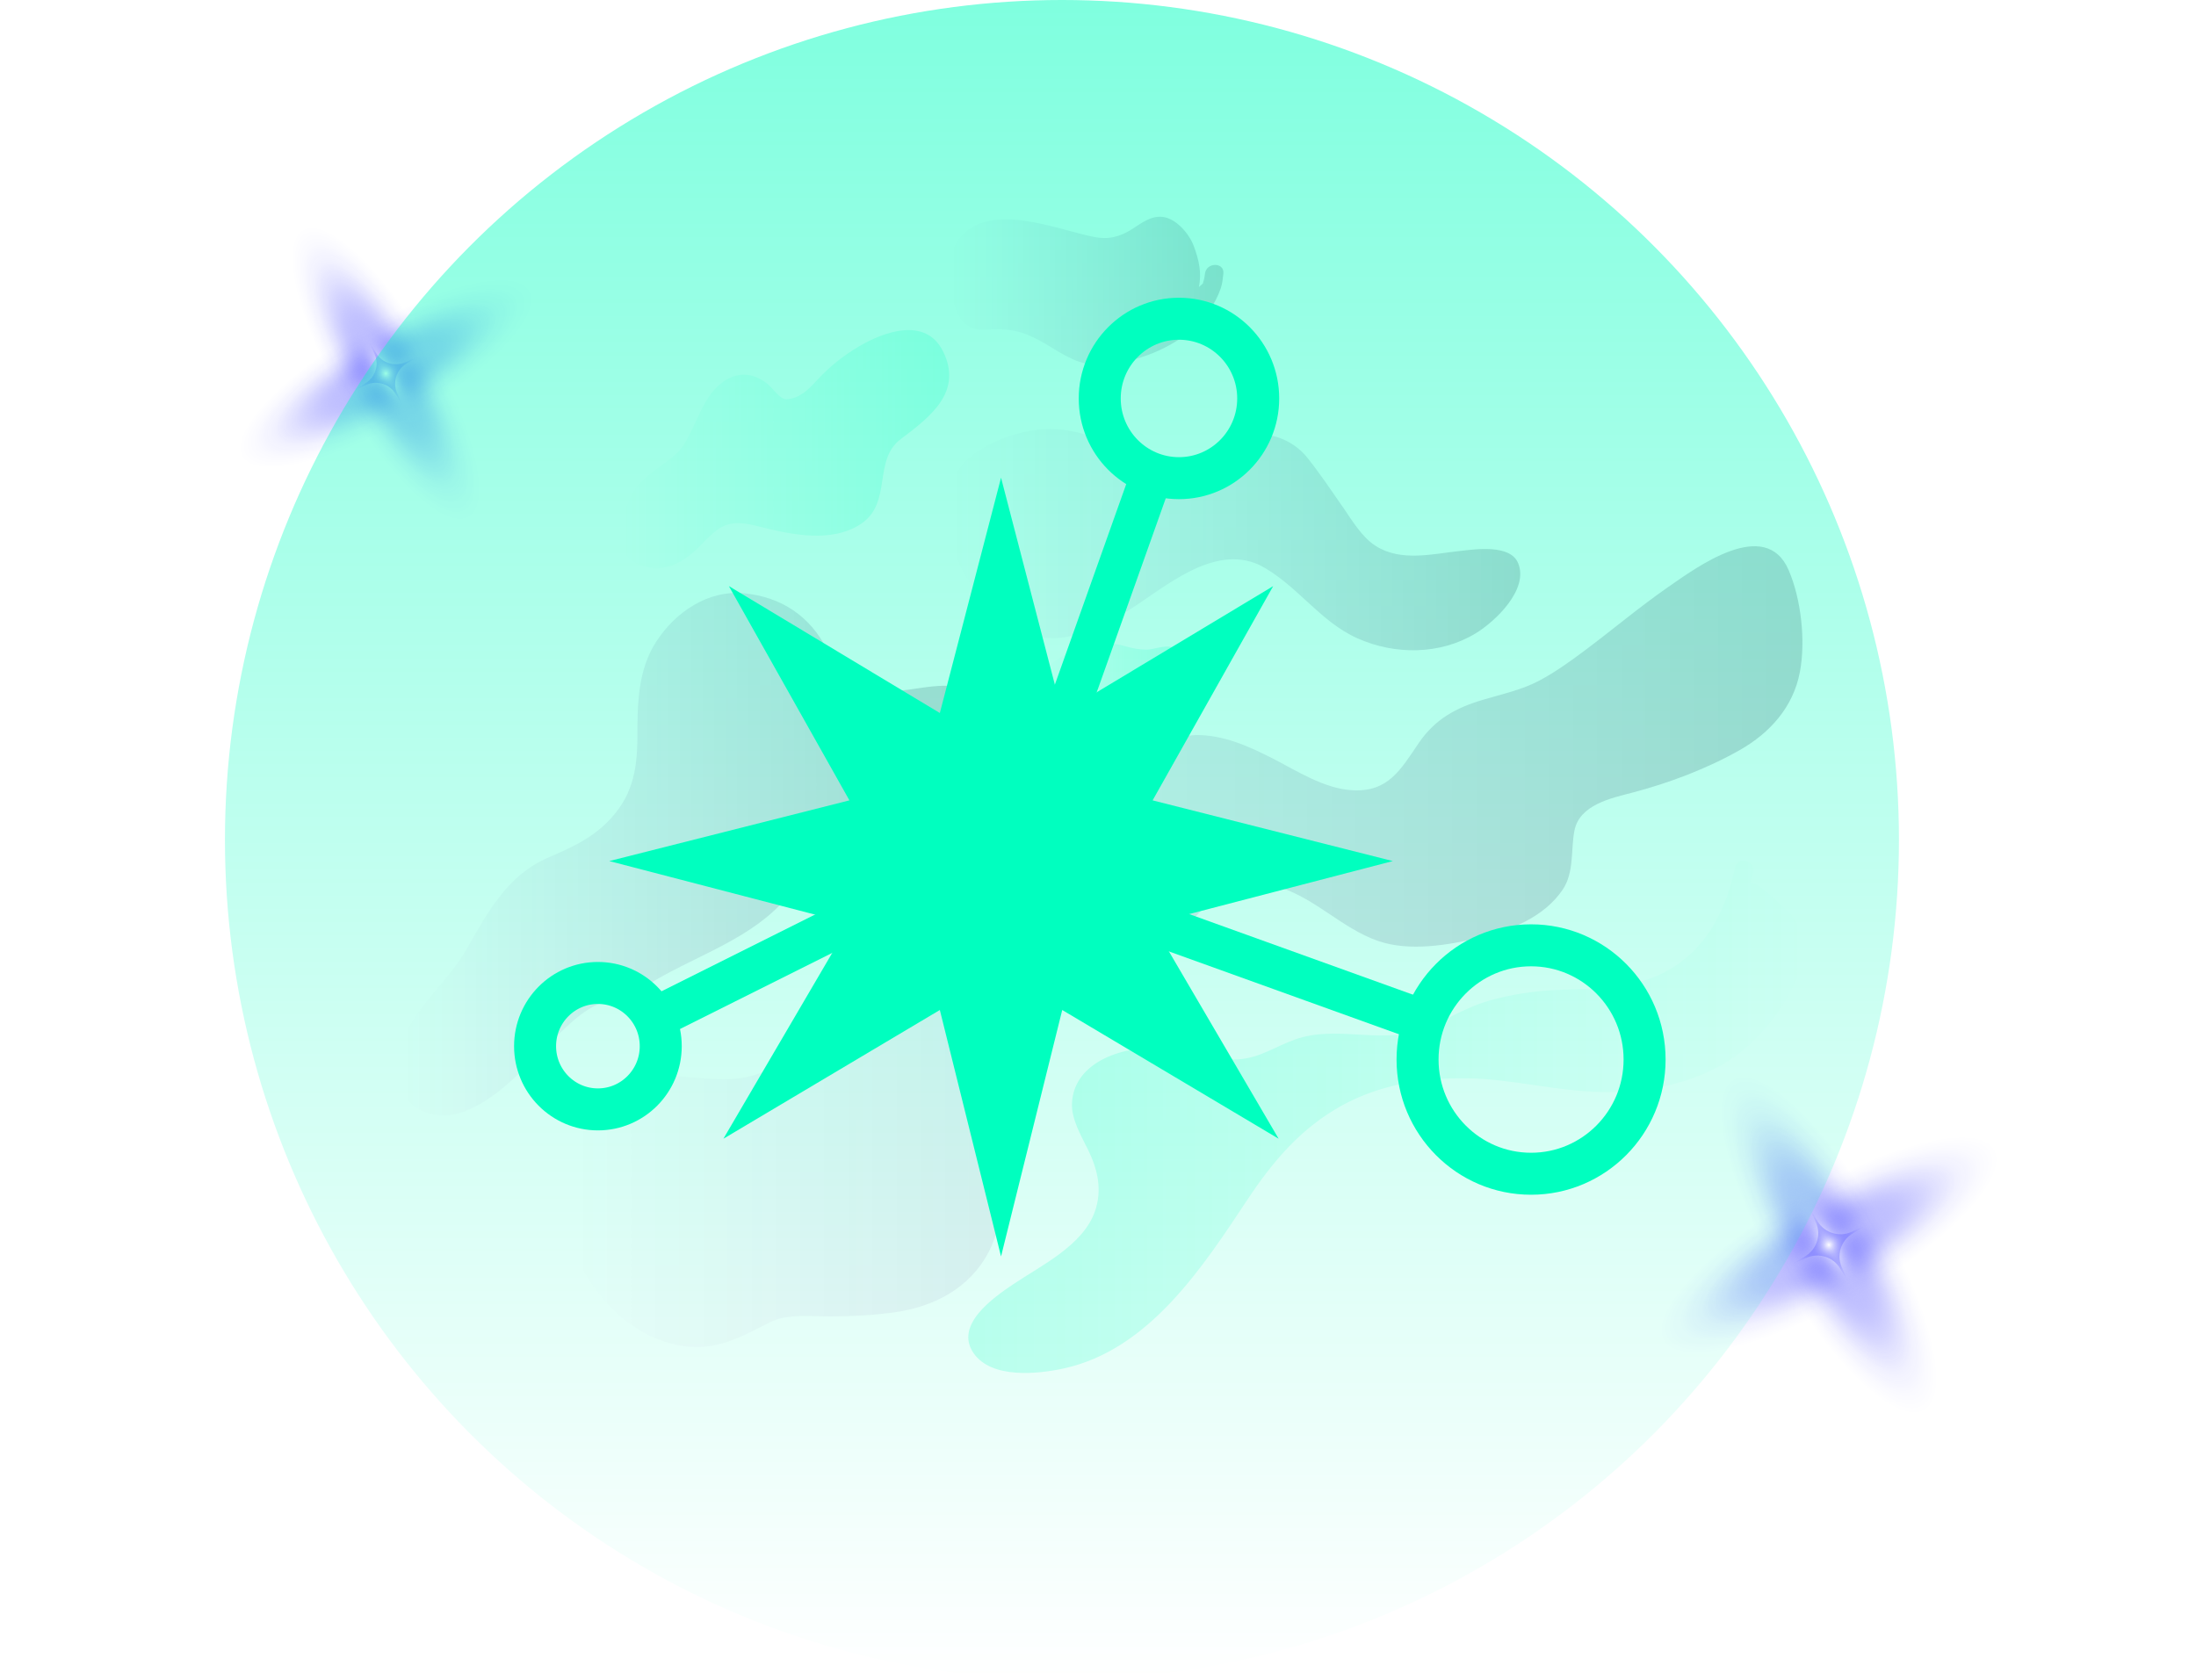 <svg width="366" height="280" viewBox="0 0 366 280" fill="none" xmlns="http://www.w3.org/2000/svg">
<path d="M312.324 123.992C313.138 123.992 313.796 123.333 313.796 122.518C313.796 121.702 313.138 121.043 312.324 121.043C311.509 121.043 310.851 121.702 310.851 122.518C310.851 123.333 311.509 123.992 312.324 123.992Z" fill="white"/>
<path d="M319.75 80.709C320.564 80.709 321.222 80.05 321.222 79.235C321.222 78.419 320.564 77.761 319.75 77.761C318.935 77.761 318.277 78.419 318.277 79.235C318.277 80.05 318.935 80.709 319.75 80.709Z" fill="white"/>
<path d="M156.407 26.041C157.222 26.041 157.88 25.382 157.88 24.567C157.88 23.751 157.222 23.093 156.407 23.093C155.593 23.093 154.935 23.751 154.935 24.567C154.935 25.382 155.593 26.041 156.407 26.041Z" fill="white"/>
<path d="M114.577 15.69C115.392 15.69 116.05 15.032 116.05 14.216C116.05 13.401 115.392 12.742 114.577 12.742C113.763 12.742 113.104 13.401 113.104 14.216C113.104 15.032 113.763 15.69 114.577 15.69Z" fill="white"/>
<path d="M83.588 83.657C84.403 83.657 85.061 82.999 85.061 82.183C85.061 81.368 84.403 80.709 83.588 80.709C82.774 80.709 82.116 81.368 82.116 82.183C82.116 82.999 82.774 83.657 83.588 83.657Z" fill="white"/>
<path d="M31.418 177.217C32.232 177.217 32.89 176.559 32.89 175.743C32.89 174.928 32.232 174.269 31.418 174.269C30.603 174.269 29.945 174.928 29.945 175.743C29.945 176.559 30.603 177.217 31.418 177.217Z" fill="white"/>
<path d="M1.902 159.998C2.716 159.998 3.374 159.339 3.374 158.524C3.374 157.708 2.716 157.05 1.902 157.05C1.087 157.05 0.429 157.708 0.429 158.524C0.429 159.339 1.087 159.998 1.902 159.998Z" fill="white"/>
<path d="M194.572 247.787C195.387 247.787 196.045 247.128 196.045 246.313C196.045 245.498 195.387 244.839 194.572 244.839C193.757 244.839 193.099 245.498 193.099 246.313C193.099 247.128 193.757 247.787 194.572 247.787Z" fill="white"/>
<path d="M92.769 235.524C93.584 235.524 94.242 234.865 94.242 234.05C94.242 233.234 93.584 232.576 92.769 232.576C91.954 232.576 91.296 233.234 91.296 234.05C91.296 234.865 91.954 235.524 92.769 235.524Z" fill="white"/>
<path d="M262.002 174.144C262.817 174.144 263.475 173.485 263.475 172.669C263.475 171.854 262.817 171.195 262.002 171.195C261.187 171.195 260.529 171.854 260.529 172.669C260.529 173.485 261.187 174.144 262.002 174.144Z" fill="white"/>
<path d="M288.761 117.656C289.575 117.656 290.233 116.998 290.233 116.182C290.233 115.367 289.575 114.708 288.761 114.708C287.946 114.708 287.288 115.367 287.288 116.182C287.288 116.998 287.946 117.656 288.761 117.656Z" fill="white"/>
<path d="M217.915 116.652C218.73 116.652 219.388 115.994 219.388 115.178C219.388 114.363 218.73 113.704 217.915 113.704C217.101 113.704 216.443 114.363 216.443 115.178C216.443 115.994 217.101 116.652 217.915 116.652Z" fill="white"/>
<path d="M197.235 99.402C198.05 99.402 198.708 98.744 198.708 97.928C198.708 97.113 198.05 96.454 197.235 96.454C196.421 96.454 195.763 97.113 195.763 97.928C195.763 98.744 196.421 99.402 197.235 99.402Z" fill="white"/>
<path d="M44.233 239.79C45.048 239.79 45.706 239.131 45.706 238.315C45.706 237.5 45.048 236.841 44.233 236.841C43.419 236.841 42.761 237.5 42.761 238.315C42.761 239.131 43.419 239.79 44.233 239.79Z" fill="white"/>
<path d="M180.096 214.917C180.91 214.917 181.568 214.259 181.568 213.443C181.568 212.628 180.91 211.969 180.096 211.969C179.281 211.969 178.623 212.628 178.623 213.443C178.623 214.259 179.281 214.917 180.096 214.917Z" fill="white"/>
<path d="M38.311 72.335C39.126 72.335 39.784 71.676 39.784 70.86C39.784 70.045 39.126 69.386 38.311 69.386C37.496 69.386 36.839 70.045 36.839 70.86C36.839 71.676 37.496 72.335 38.311 72.335Z" fill="white"/>
<path d="M134.756 99.904C135.571 99.904 136.229 99.246 136.229 98.43C136.229 97.615 135.571 96.956 134.756 96.956" fill="white"/>
<path d="M197.737 44.766C198.551 44.766 199.209 44.108 199.209 43.292C199.209 42.477 198.551 41.818 197.737 41.818C196.922 41.818 196.264 42.477 196.264 43.292C196.264 44.108 196.922 44.766 197.737 44.766Z" fill="white"/>
<path d="M203.408 156.329C205.194 156.329 206.635 154.886 206.635 153.098C206.635 151.31 205.194 149.868 203.408 149.868C201.622 149.868 200.181 151.31 200.181 153.098C200.181 154.886 201.622 156.329 203.408 156.329Z" fill="white"/>
<path d="M145.065 253.339C146.851 253.339 148.292 251.897 148.292 250.109C148.292 248.321 146.851 246.878 145.065 246.878C143.279 246.878 141.837 248.321 141.837 250.109C141.837 251.897 143.279 253.339 145.065 253.339Z" fill="white"/>
<path d="M41.758 39.119C43.544 39.119 44.985 37.645 44.985 35.889C44.985 34.132 43.544 32.658 41.758 32.658C39.972 32.658 38.531 34.101 38.531 35.889C38.531 37.676 39.972 39.119 41.758 39.119Z" fill="white"/>
<path d="M80.141 133.182C81.928 133.182 83.369 131.708 83.369 129.951C83.369 128.195 81.928 126.721 80.141 126.721C78.356 126.721 76.914 128.163 76.914 129.951C76.914 131.739 78.356 133.182 80.141 133.182Z" fill="white"/>
<path d="M116.05 190.579C117.836 190.579 119.277 189.136 119.277 187.349C119.277 185.561 117.836 184.118 116.05 184.118C114.264 184.118 112.823 185.561 112.823 187.349C112.823 189.136 114.264 190.579 116.05 190.579Z" fill="white"/>
<path d="M11.74 212.472C13.526 212.472 14.967 210.998 14.967 209.241C14.967 207.485 13.526 206.011 11.74 206.011C9.954 206.011 8.513 207.454 8.513 209.241C8.513 211.029 9.954 212.472 11.74 212.472Z" fill="white"/>
<path d="M40.755 224.798C42.541 224.798 43.983 223.355 43.983 221.567C43.983 219.78 42.541 218.337 40.755 218.337C38.969 218.337 37.528 219.78 37.528 221.567C37.528 223.355 38.969 224.798 40.755 224.798Z" fill="white"/>
<path d="M267.579 88.582C268.77 88.582 269.71 87.609 269.71 86.418C269.71 85.226 268.77 84.285 267.579 84.285C266.389 84.285 265.417 85.257 265.417 86.418C265.417 87.578 266.389 88.582 267.579 88.582Z" fill="white"/>
<path d="M150.016 53.296C151.206 53.296 152.146 52.324 152.146 51.132C152.146 49.94 151.206 48.999 150.016 48.999C148.825 48.999 147.854 49.972 147.854 51.132C147.854 52.293 148.825 53.296 150.016 53.296Z" fill="white"/>
<path d="M100.978 37.27C102.169 37.27 103.14 36.297 103.14 35.105C103.14 33.914 102.169 32.973 100.978 32.973C99.788 32.973 98.816 33.914 98.816 35.105C98.816 36.297 99.788 37.27 100.978 37.27Z" fill="white"/>
<path d="M339.897 25.069C341.088 25.069 342.028 24.096 342.028 22.904C342.028 21.712 341.088 20.74 339.897 20.74C338.707 20.74 337.735 21.681 337.735 22.904C337.735 24.128 338.707 25.069 339.897 25.069Z" fill="white"/>
<path d="M147.759 163.48C148.95 163.48 149.921 162.507 149.921 161.316C149.921 160.124 148.95 159.151 147.759 159.151C146.569 159.151 145.597 160.124 145.597 161.316C145.597 162.507 146.569 163.48 147.759 163.48Z" fill="white"/>
<path d="M336.607 177.5C337.798 177.5 338.769 176.528 338.769 175.336C338.769 174.144 337.798 173.172 336.607 173.172C335.417 173.172 334.445 174.144 334.445 175.336C334.445 176.528 335.417 177.5 336.607 177.5Z" fill="white"/>
<path d="M233.645 95.826C234.836 95.826 235.807 94.854 235.807 93.662C235.807 92.47 234.836 91.498 233.645 91.498C232.454 91.498 231.483 92.47 231.483 93.662C231.483 94.854 232.454 95.826 233.645 95.826Z" fill="white"/>
<path d="M315.802 35.073C316.992 35.073 317.932 34.101 317.932 32.909C317.932 31.717 316.961 30.745 315.802 30.745C314.642 30.745 313.64 31.717 313.64 32.909C313.64 34.101 314.611 35.073 315.802 35.073Z" fill="white"/>
<path d="M317.807 148.801C318.998 148.801 319.938 147.829 319.938 146.637C319.938 145.445 318.998 144.504 317.807 144.504C316.616 144.504 315.645 145.477 315.645 146.637C315.645 147.798 316.616 148.801 317.807 148.801Z" fill="white"/>
<path d="M267.329 23.563C267.329 22.936 266.827 22.434 266.232 22.434C265.637 22.434 265.135 22.936 265.135 23.563" fill="white"/>
<path d="M243.985 211.843C244.612 211.843 245.082 211.342 245.082 210.746C245.082 210.15 244.58 209.648 243.985 209.648C243.39 209.648 242.888 210.15 242.888 210.746C242.888 211.342 243.39 211.843 243.985 211.843Z" fill="white"/>
<path d="M15.876 118.534C16.503 118.534 16.973 118.033 16.973 117.437C16.973 116.841 16.472 116.308 15.876 116.308C15.281 116.308 14.78 116.809 14.78 117.437C14.78 118.064 15.281 118.534 15.876 118.534Z" fill="white"/>
<path d="M54.135 23.845C52.349 23.845 50.907 22.403 50.907 20.615C50.907 18.827 52.349 17.384 54.135 17.384C55.921 17.384 57.362 18.827 57.362 20.615C57.362 22.403 55.921 23.845 54.135 23.845Z" fill="white"/>
<g clip-path="url(#clip0_0_1)">
<g style="mix-blend-mode:screen">
<path style="mix-blend-mode:screen" d="M299.437 198.218C296.232 200.068 293.172 201.966 290.308 203.867C274.287 214.458 264.11 225.22 266.626 229.578C269.143 233.936 283.7 230.469 300.99 221.803C303.993 220.303 307.073 218.642 310.19 216.843C313.308 215.043 316.266 213.217 319.048 211.377C335.226 200.721 345.535 189.87 343.001 185.483C340.468 181.095 325.933 184.601 308.638 193.258C305.635 194.757 302.555 196.418 299.437 198.218Z" fill="url(#paint0_radial_0_1)"/>
<path style="mix-blend-mode:screen" d="M295.502 212.907C307.676 233.994 321.722 248.685 326.862 245.718C332.001 242.75 326.301 223.241 314.126 202.154C301.952 181.067 287.906 166.375 282.766 169.343C277.626 172.31 283.327 191.82 295.502 212.907Z" fill="url(#paint1_radial_0_1)"/>
</g>
<g style="mix-blend-mode:screen" filter="url(#filter0_d_0_1)">
<path d="M302.958 203.638L301.641 201.493L302.659 203.798C303.559 205.831 302.819 208.226 300.922 209.387L298.777 210.703L301.081 209.685C303.115 208.785 305.51 209.526 306.67 211.423L307.987 213.568L306.969 211.263C306.069 209.229 306.809 206.834 308.706 205.674L310.851 204.357L308.547 205.375C306.513 206.276 304.118 205.535 302.958 203.638Z" fill="url(#paint2_radial_0_1)" style="mix-blend-mode:screen"/>
</g>
</g>
<g clip-path="url(#clip1_0_1)">
<g style="mix-blend-mode:screen">
<path style="mix-blend-mode:screen" d="M59.634 54.166C56.846 55.776 54.182 57.427 51.691 59.08C37.752 68.296 28.898 77.659 31.087 81.451C33.276 85.242 45.942 82.226 60.984 74.686C63.598 73.381 66.278 71.936 68.99 70.37C71.702 68.805 74.276 67.216 76.696 65.615C90.772 56.343 99.741 46.903 97.537 43.086C95.333 39.268 82.686 42.319 67.639 49.85C65.026 51.155 62.346 52.6 59.634 54.166Z" fill="url(#paint3_radial_0_1)"/>
<path style="mix-blend-mode:screen" d="M56.21 66.946C66.802 85.293 79.022 98.075 83.494 95.493C87.966 92.911 83.007 75.937 72.414 57.59C61.822 39.243 49.601 26.461 45.13 29.043C40.657 31.625 45.617 48.599 56.21 66.946Z" fill="url(#paint4_radial_0_1)"/>
</g>
<g style="mix-blend-mode:screen" filter="url(#filter1_d_0_1)">
<path d="M62.697 58.881L61.551 57.015L62.437 59.02C63.22 60.789 62.576 62.873 60.925 63.883L59.059 65.028L61.064 64.143C62.834 63.359 64.918 64.004 65.927 65.654L67.073 67.521L66.187 65.516C65.403 63.746 66.048 61.662 67.698 60.653L69.565 59.507L67.56 60.393C65.79 61.176 63.706 60.532 62.697 58.881Z" fill="url(#paint5_radial_0_1)" style="mix-blend-mode:screen"/>
</g>
</g>
<g style="mix-blend-mode:plus-darker" opacity="0.2">
<path d="M236.448 123.886C233.454 128.272 231.387 132.082 225.376 131.738C220.646 131.468 216.101 128.469 211.997 126.377C208.023 124.353 203.845 122.5 199.3 122.531C192.399 122.966 187.075 126.88 182.309 131.591C179.873 133.995 177.622 136.572 175.211 139.001C171.832 142.417 167.808 143.718 163.41 145.319C155.987 148.024 149.534 154.225 144.394 160.065C139.198 165.966 135.604 173.517 128.789 177.817C121.361 182.51 112.362 177.467 104.4 180.148C99.597 181.761 96.015 186.049 94.279 190.656C90.788 199.936 95.236 211.082 101.744 217.866C104.983 221.246 109.35 223.798 114.03 224.411C119.637 225.147 123.575 222.823 128.366 220.406C131.292 218.934 135.334 219.48 138.524 219.455C142.094 219.424 145.633 219.265 149.166 218.756C155.674 217.823 161.6 214.756 164.734 208.788C167.949 202.666 167.243 195.06 166.728 188.429C166.243 182.24 164.759 174.026 169.31 168.947C173.365 164.426 180.462 165.254 185.848 164.242C191.019 163.273 194.399 159.243 197.349 155.238C201.042 150.22 205.409 146.036 212.188 147.619C218.653 149.134 223.474 154.747 229.755 156.888C234.945 158.654 241.33 157.556 246.514 156.348C251.703 155.139 257.402 152.87 260.469 148.275C262.37 145.429 261.788 141.718 262.395 138.522C263.229 134.136 268.517 133.063 272.142 132.112C278.233 130.511 284.484 128.15 289.974 125.033C295.01 122.175 298.886 117.832 299.978 112.042C300.96 106.864 300.205 99.89 298.107 95.038C294.237 86.076 282.729 94.596 277.981 97.896C273.246 101.184 268.829 104.914 264.217 108.373C261.769 110.207 259.266 112.011 256.567 113.452C253.666 115.004 250.317 115.716 247.182 116.648C242.582 118.022 239.177 119.887 236.448 123.88L236.448 123.886Z" fill="url(#paint6_linear_0_1)"/>
<path d="M195.791 77.935C192.651 78.088 189.596 76.26 186.897 74.899C182.161 72.512 177.561 70.948 172.2 71.74C167.752 72.402 162.164 74.733 159.539 78.573C154.153 86.443 161.023 98.674 167.568 103.673C174.328 108.838 181.732 105.753 188.154 101.704C194.221 97.877 202.189 90.675 209.869 94.166C216.064 97.331 219.849 103.569 226.278 106.428C232.54 109.213 240.055 109.163 245.956 105.575C249.231 103.581 254.868 98.233 253.01 93.847C251.673 90.694 245.851 91.571 243.324 91.847C238.705 92.344 233.534 93.675 229.326 91.037C226.995 89.571 225.413 86.842 223.879 84.633C221.953 81.867 220.058 79.039 217.966 76.395C214.359 71.844 208.01 71.188 203.232 74.199C200.674 75.813 198.987 77.775 195.797 77.929L195.791 77.935Z" fill="url(#paint7_linear_0_1)"/>
<path d="M164.44 54.945C168.022 54.706 170.304 55.105 173.586 56.945C176.377 58.509 178.904 60.527 182.186 60.785C185.234 61.024 188.412 60.233 191.252 59.202C196.546 57.276 201.619 53.516 203.471 48.02C203.729 47.253 203.802 46.425 203.894 45.627C204.109 43.664 201.042 43.683 200.827 45.627C200.766 46.198 200.637 46.75 200.471 47.278L199.815 47.848C200.287 45.584 199.876 43.401 198.926 40.923C198.165 38.935 195.969 36.353 193.693 36.15C191.78 35.978 190.24 37.187 188.719 38.168C186.621 39.524 184.682 39.978 182.284 39.493C176.021 38.236 165.133 33.525 160.017 39.61C157.104 43.069 157.827 49.486 160.091 53.044C161.06 54.571 162.729 55.062 164.44 54.945Z" fill="url(#paint8_linear_0_1)"/>
<path d="M66.087 179.367C66.767 184.686 72.116 186.998 76.809 185.471C82.428 183.649 86.942 178.466 91.028 174.497C93.776 171.822 97.033 168.136 100.775 167.007C103.265 166.259 105.111 165.811 106.804 164.253C107.172 164.394 107.608 164.382 108.05 164.106C115.159 159.683 123.992 157.021 129.924 150.924C132.328 148.452 133.954 145.268 135.592 142.268C137.512 138.76 139.278 136.257 142.928 134.472C148.584 131.712 155.233 130.626 159.637 125.768C161.563 123.646 165.771 117.843 162.005 115.407C158.864 113.371 153.834 114.745 150.405 115.095C147.725 115.365 145.259 115.389 142.726 114.273C140.143 113.132 139.002 110.635 137.812 108.261C135.04 102.735 130.23 99.52 124.066 98.907C117.999 98.306 112.589 102.041 109.405 106.912C106.265 111.715 106.246 117.407 106.228 122.928C106.209 128.59 105.32 132.982 101.167 137.104C98.382 139.87 95.082 141.361 91.537 142.888C88.138 144.354 85.593 146.495 83.329 149.384C81.225 152.077 79.563 155.089 77.87 158.051C76.239 160.91 74.227 163.18 72.135 165.694C69.037 169.418 65.418 174.233 66.074 179.367L66.087 179.367Z" fill="url(#paint9_linear_0_1)"/>
<path d="M292.998 147.587C292.593 147.262 292.139 147.176 291.722 147.25C291.881 146.63 292.029 146.017 292.164 145.398C292.587 143.471 289.63 142.649 289.207 144.582C287.796 151.035 285.017 157.089 279.417 160.904C273.436 164.984 266.37 164.72 259.469 165.027C255.586 165.198 251.734 165.799 247.998 166.873C243.827 168.075 240.251 170.602 236.123 171.866C229.559 173.872 222.524 170.946 215.917 173.258C212.666 174.399 209.936 176.381 206.391 176.595C202.232 176.847 197.908 175.27 193.785 174.816C187.805 174.16 178.941 176.773 178.665 183.956C178.561 186.637 180.223 189.366 181.352 191.685C182.971 195.004 183.738 198.402 182.474 201.978C180.475 207.64 173.5 210.971 168.857 214.099C165.532 216.338 159.018 220.883 162.263 225.576C165.25 229.894 172.973 229.072 177.291 228.128C191.522 225.005 200.404 211.302 207.888 200.015C212.157 193.574 216.843 188.042 223.701 184.263C229.989 180.803 237.251 179.656 244.349 179.748C251.924 179.84 259.279 181.907 266.867 182.036C274.258 182.165 281.895 180.797 288.195 176.773C293.17 173.602 297.788 167.566 299.972 162.125C302.806 155.071 298.028 151.63 293.004 147.587L292.998 147.587Z" fill="url(#paint10_linear_0_1)"/>
<path d="M108.841 94.706C109 94.755 109.184 94.786 109.387 94.773C109.638 94.798 109.853 94.773 110.043 94.7C112.527 94.393 114.398 93.209 116.239 91.43C117.373 90.326 118.386 89.142 119.692 88.222C121.857 86.701 124.237 87.186 126.593 87.793C131.856 89.136 138.689 90.578 143.541 87.302C148.743 83.794 145.449 76.727 150.111 73.212C155.061 69.477 160.539 65.312 157.159 58.546C154.257 52.749 147.301 55.295 143.112 57.779C140.493 59.331 138.254 61.122 136.187 63.361C134.757 64.907 133.334 66.41 131.095 66.557C130.016 66.63 128.697 64.606 127.918 63.993C123.82 60.754 119.845 63.085 117.588 67.023C116.349 69.182 115.496 71.538 114.251 73.697C112.687 76.402 109.632 77.758 107.393 79.819C104.829 82.174 103.314 86.247 103.339 89.688C103.363 92.939 106.062 94.307 108.853 94.706L108.841 94.706Z" fill="url(#paint11_linear_0_1)"/>
<path d="M187.676 118.482C191.724 119.789 199.962 111.827 196.11 108.324C194.773 107.103 192.491 108.324 191.05 108.3C188.492 108.257 187.7 107.539 185.204 107.275C181.732 106.913 175.862 109.232 173.795 112.127C171.629 115.164 172.5 122.347 177.45 119.206C179.597 117.838 178.45 115.072 181.56 114.704C184.087 114.409 185.584 117.801 187.676 118.476L187.676 118.482Z" fill="url(#paint12_linear_0_1)"/>
</g>
<ellipse opacity="0.5" cx="176.991" cy="140" rx="139.5" ry="140" fill="url(#paint13_linear_0_1)"/>
<path d="M232.137 143.543L192.102 133.424L212.196 97.708L177.039 118.862L166.84 79.633L156.64 118.862L121.483 97.708L141.57 133.424L101.543 143.543L141.57 153.962L120.566 189.832L156.64 168.371L166.84 209.454L177.039 168.371L213.106 189.832L192.102 153.962L232.137 143.543Z" fill="#00FFBF"/>
<path d="M177.004 121.223L192.045 78.941" stroke="#00FFBF" stroke-width="7" stroke-miterlimit="10"/>
<path d="M196.494 79.712C203.787 79.712 209.7 73.762 209.7 66.423C209.7 59.084 203.787 53.134 196.494 53.134C189.201 53.134 183.289 59.084 183.289 66.423C183.289 73.762 189.201 79.712 196.494 79.712Z" stroke="#00FFBF" stroke-width="7" stroke-miterlimit="10"/>
<path d="M191.552 153.708L237.037 170.094" stroke="#00FFBF" stroke-width="7" stroke-miterlimit="10"/>
<path d="M255.178 195.668C265.628 195.668 274.098 187.143 274.098 176.628C274.098 166.112 265.628 157.588 255.178 157.588C244.729 157.588 236.259 166.112 236.259 176.628C236.259 187.143 244.729 195.668 255.178 195.668Z" stroke="#00FFBF" stroke-width="7" stroke-miterlimit="10"/>
<path d="M142.498 153.044L108.497 170.044" stroke="#00FFBF" stroke-width="7" stroke-miterlimit="10"/>
<path d="M99.651 184.941C105.435 184.941 110.124 180.222 110.124 174.402C110.124 168.581 105.435 163.862 99.651 163.862C93.868 163.862 89.179 168.581 89.179 174.402C89.179 180.222 93.868 184.941 99.651 184.941Z" stroke="#00FFBF" stroke-width="7" stroke-miterlimit="10"/>
<defs>
<filter id="filter0_d_0_1" x="292.776" y="195.493" width="24.075" height="24.075" filterUnits="userSpaceOnUse" color-interpolation-filters="sRGB">
<feFlood flood-opacity="0" result="BackgroundImageFix"/>
<feColorMatrix in="SourceAlpha" type="matrix" values="0 0 0 0 0 0 0 0 0 0 0 0 0 0 0 0 0 0 127 0" result="hardAlpha"/>
<feOffset/>
<feGaussianBlur stdDeviation="3"/>
<feColorMatrix type="matrix" values="0 0 0 0 1 0 0 0 0 1 0 0 0 0 1 0 0 0 1 0"/>
<feBlend mode="normal" in2="BackgroundImageFix" result="effect1_dropShadow_0_1"/>
<feBlend mode="normal" in="SourceGraphic" in2="effect1_dropShadow_0_1" result="shape"/>
</filter>
<filter id="filter1_d_0_1" x="53.059" y="51.015" width="22.506" height="22.505" filterUnits="userSpaceOnUse" color-interpolation-filters="sRGB">
<feFlood flood-opacity="0" result="BackgroundImageFix"/>
<feColorMatrix in="SourceAlpha" type="matrix" values="0 0 0 0 0 0 0 0 0 0 0 0 0 0 0 0 0 0 127 0" result="hardAlpha"/>
<feOffset/>
<feGaussianBlur stdDeviation="3"/>
<feColorMatrix type="matrix" values="0 0 0 0 1 0 0 0 0 1 0 0 0 0 1 0 0 0 1 0"/>
<feBlend mode="normal" in2="BackgroundImageFix" result="effect1_dropShadow_0_1"/>
<feBlend mode="normal" in="SourceGraphic" in2="effect1_dropShadow_0_1" result="shape"/>
</filter>
<radialGradient id="paint0_radial_0_1" cx="0" cy="0" r="1" gradientUnits="userSpaceOnUse" gradientTransform="translate(304.816 207.534) rotate(150) scale(32.09 9.627)">
<stop stop-color="white"/>
<stop offset="0.12" stop-color="#C6C6FF" stop-opacity="0.78"/>
<stop offset="0.24" stop-color="#9292FF" stop-opacity="0.57"/>
<stop offset="0.37" stop-color="#6565FF" stop-opacity="0.4"/>
<stop offset="0.5" stop-color="#4040FF" stop-opacity="0.25"/>
<stop offset="0.62" stop-color="#2424FF" stop-opacity="0.14"/>
<stop offset="0.75" stop-color="#1010FF" stop-opacity="0.06"/>
<stop offset="0.88" stop-color="#0404FF" stop-opacity="0.02"/>
<stop offset="1" stop-color="#0000FF" stop-opacity="0"/>
</radialGradient>
<radialGradient id="paint1_radial_0_1" cx="0" cy="0" r="1" gradientUnits="userSpaceOnUse" gradientTransform="translate(304.811 207.532) rotate(60) scale(32.09 9.627)">
<stop stop-color="white"/>
<stop offset="0.12" stop-color="#C6C6FF" stop-opacity="0.78"/>
<stop offset="0.24" stop-color="#9292FF" stop-opacity="0.57"/>
<stop offset="0.37" stop-color="#6565FF" stop-opacity="0.4"/>
<stop offset="0.5" stop-color="#4040FF" stop-opacity="0.25"/>
<stop offset="0.62" stop-color="#2424FF" stop-opacity="0.14"/>
<stop offset="0.75" stop-color="#1010FF" stop-opacity="0.06"/>
<stop offset="0.88" stop-color="#0404FF" stop-opacity="0.02"/>
<stop offset="1" stop-color="#0000FF" stop-opacity="0"/>
</radialGradient>
<radialGradient id="paint2_radial_0_1" cx="0" cy="0" r="1" gradientUnits="userSpaceOnUse" gradientTransform="translate(304.814 207.53) rotate(-120) scale(6.815)">
<stop stop-color="white"/>
<stop offset="0.12" stop-color="#C6C6FF" stop-opacity="0.78"/>
<stop offset="0.24" stop-color="#9292FF" stop-opacity="0.57"/>
<stop offset="0.37" stop-color="#6565FF" stop-opacity="0.4"/>
<stop offset="0.5" stop-color="#4040FF" stop-opacity="0.25"/>
<stop offset="0.62" stop-color="#2424FF" stop-opacity="0.14"/>
<stop offset="0.75" stop-color="#1010FF" stop-opacity="0.06"/>
<stop offset="0.88" stop-color="#0404FF" stop-opacity="0.02"/>
<stop offset="1" stop-color="#0000FF" stop-opacity="0"/>
</radialGradient>
<radialGradient id="paint3_radial_0_1" cx="0" cy="0" r="1" gradientUnits="userSpaceOnUse" gradientTransform="translate(64.314 62.272) rotate(150) scale(27.92 8.376)">
<stop stop-color="white"/>
<stop offset="0.12" stop-color="#C6C6FF" stop-opacity="0.78"/>
<stop offset="0.24" stop-color="#9292FF" stop-opacity="0.57"/>
<stop offset="0.37" stop-color="#6565FF" stop-opacity="0.4"/>
<stop offset="0.5" stop-color="#4040FF" stop-opacity="0.25"/>
<stop offset="0.62" stop-color="#2424FF" stop-opacity="0.14"/>
<stop offset="0.75" stop-color="#1010FF" stop-opacity="0.06"/>
<stop offset="0.88" stop-color="#0404FF" stop-opacity="0.02"/>
<stop offset="1" stop-color="#0000FF" stop-opacity="0"/>
</radialGradient>
<radialGradient id="paint4_radial_0_1" cx="0" cy="0" r="1" gradientUnits="userSpaceOnUse" gradientTransform="translate(64.309 62.27) rotate(60) scale(27.92 8.376)">
<stop stop-color="white"/>
<stop offset="0.12" stop-color="#C6C6FF" stop-opacity="0.78"/>
<stop offset="0.24" stop-color="#9292FF" stop-opacity="0.57"/>
<stop offset="0.37" stop-color="#6565FF" stop-opacity="0.4"/>
<stop offset="0.5" stop-color="#4040FF" stop-opacity="0.25"/>
<stop offset="0.62" stop-color="#2424FF" stop-opacity="0.14"/>
<stop offset="0.75" stop-color="#1010FF" stop-opacity="0.06"/>
<stop offset="0.88" stop-color="#0404FF" stop-opacity="0.02"/>
<stop offset="1" stop-color="#0000FF" stop-opacity="0"/>
</radialGradient>
<radialGradient id="paint5_radial_0_1" cx="0" cy="0" r="1" gradientUnits="userSpaceOnUse" gradientTransform="translate(64.312 62.268) rotate(-120) scale(5.929)">
<stop stop-color="white"/>
<stop offset="0.12" stop-color="#C6C6FF" stop-opacity="0.78"/>
<stop offset="0.24" stop-color="#9292FF" stop-opacity="0.57"/>
<stop offset="0.37" stop-color="#6565FF" stop-opacity="0.4"/>
<stop offset="0.5" stop-color="#4040FF" stop-opacity="0.25"/>
<stop offset="0.62" stop-color="#2424FF" stop-opacity="0.14"/>
<stop offset="0.75" stop-color="#1010FF" stop-opacity="0.06"/>
<stop offset="0.88" stop-color="#0404FF" stop-opacity="0.02"/>
<stop offset="1" stop-color="#0000FF" stop-opacity="0"/>
</radialGradient>
<linearGradient id="paint6_linear_0_1" x1="300.401" y1="157.802" x2="93.058" y2="157.802" gradientUnits="userSpaceOnUse">
<stop stop-color="#19002A"/>
<stop offset="0.99" stop-color="#5B008B" stop-opacity="0"/>
</linearGradient>
<linearGradient id="paint7_linear_0_1" x1="253.372" y1="89.976" x2="157.601" y2="89.976" gradientUnits="userSpaceOnUse">
<stop stop-color="#19002A"/>
<stop offset="0.99" stop-color="#5B008B" stop-opacity="0"/>
</linearGradient>
<linearGradient id="paint8_linear_0_1" x1="203.9" y1="48.48" x2="158.104" y2="48.48" gradientUnits="userSpaceOnUse">
<stop stop-color="#19002A"/>
<stop offset="0.99" stop-color="#5B008B" stop-opacity="0"/>
</linearGradient>
<linearGradient id="paint9_linear_0_1" x1="163.526" y1="142.385" x2="66.007" y2="142.385" gradientUnits="userSpaceOnUse">
<stop stop-color="#19002A"/>
<stop offset="0.99" stop-color="#5B008B" stop-opacity="0"/>
</linearGradient>
<linearGradient id="paint10_linear_0_1" x1="300.813" y1="186.183" x2="161.379" y2="186.183" gradientUnits="userSpaceOnUse">
<stop stop-color="#00FFBF" stop-opacity="0"/>
<stop offset="0.99" stop-color="#00FFBF"/>
</linearGradient>
<linearGradient id="paint11_linear_0_1" x1="158.196" y1="74.905" x2="103.326" y2="74.905" gradientUnits="userSpaceOnUse">
<stop stop-color="#00FFBF"/>
<stop offset="0.99" stop-color="#00FFBF" stop-opacity="0"/>
</linearGradient>
<linearGradient id="paint12_linear_0_1" x1="197.11" y1="113.612" x2="172.678" y2="113.612" gradientUnits="userSpaceOnUse">
<stop stop-color="#00FFBF"/>
<stop offset="0.99" stop-color="#00FFBF" stop-opacity="0"/>
</linearGradient>
<linearGradient id="paint13_linear_0_1" x1="176.991" y1="0" x2="176.991" y2="280" gradientUnits="userSpaceOnUse">
<stop stop-color="#00FFBF"/>
<stop offset="1" stop-color="#00FFBF" stop-opacity="0"/>
</linearGradient>
<clipPath id="clip0_0_1">
<rect width="88.19" height="88.19" fill="white" transform="translate(320.954 147.295) rotate(60)"/>
</clipPath>
<clipPath id="clip1_0_1">
<rect width="76.73" height="76.73" fill="white" transform="translate(78.355 9.86) rotate(60)"/>
</clipPath>
</defs>
</svg>
